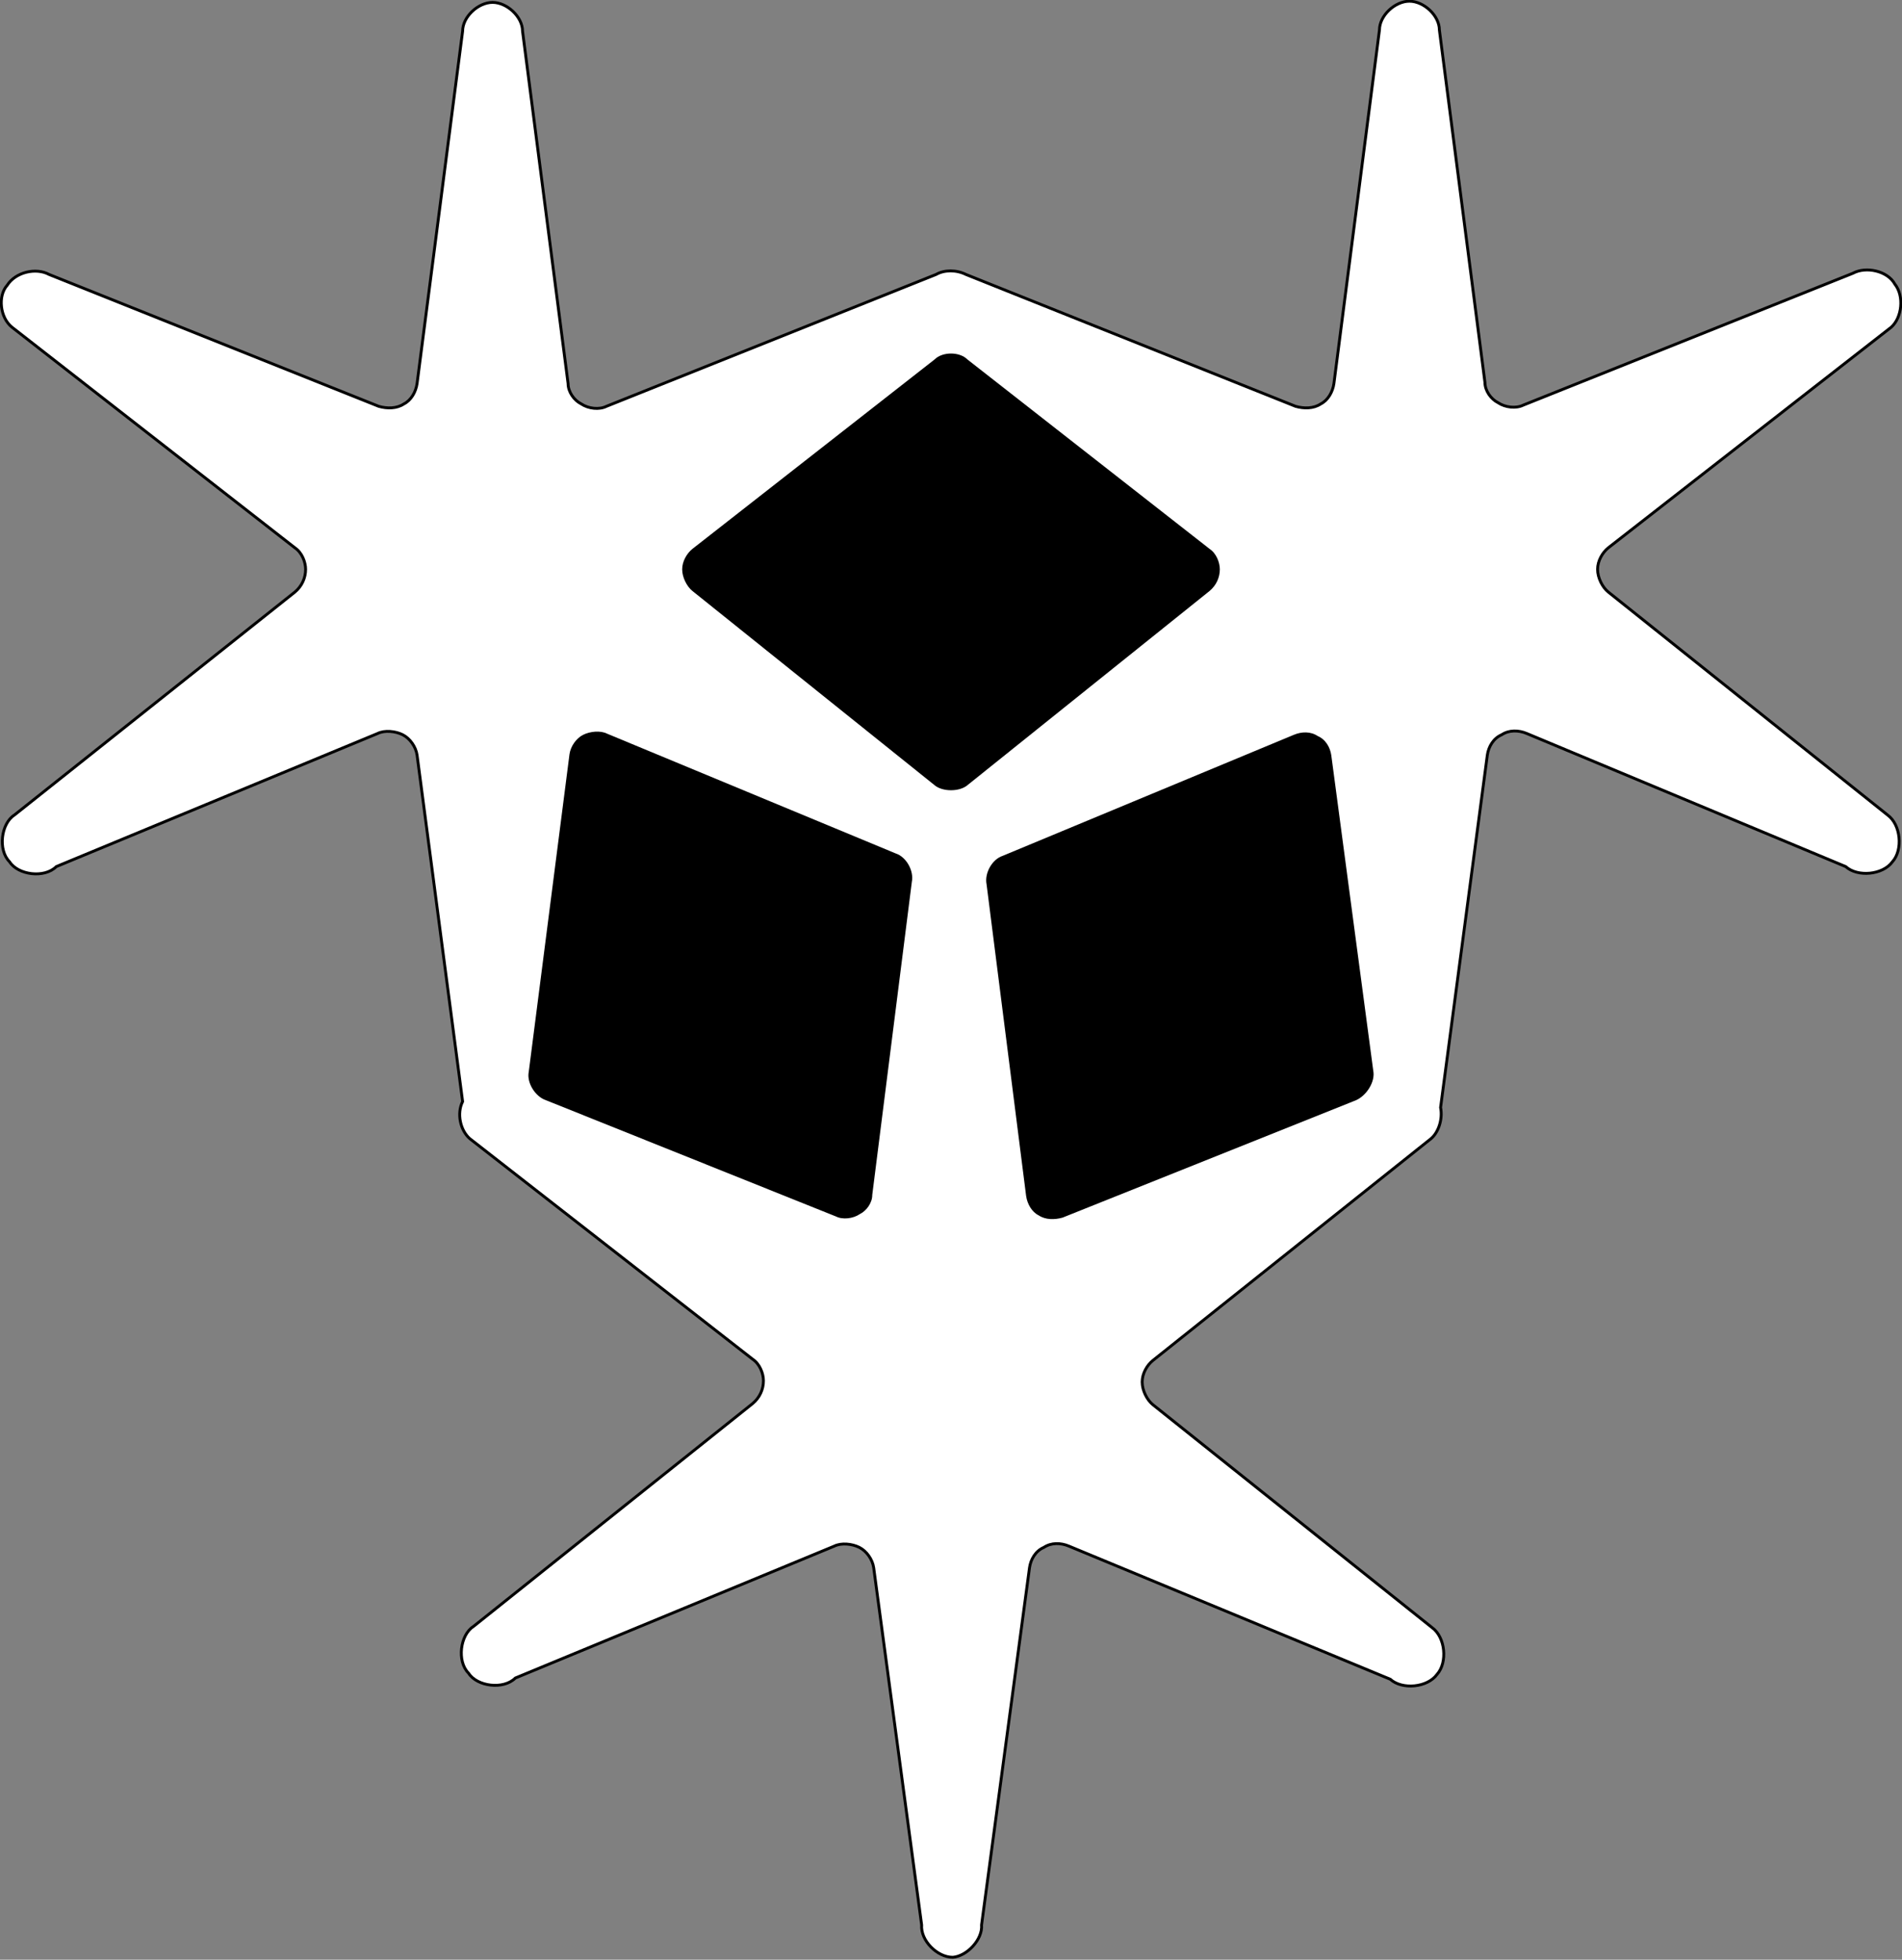 <?xml version="1.0" encoding="utf-8"?>
<!-- Generator: Adobe Illustrator 27.5.0, SVG Export Plug-In . SVG Version: 6.00 Build 0)  -->
<svg version="1.1" xmlns="http://www.w3.org/2000/svg" xmlns:xlink="http://www.w3.org/1999/xlink" x="0px" y="0px"
	 viewBox="0 0 158.7 163.5" style="enable-background:new 0 0 158.7 163.5;" xml:space="preserve">
<rect x="0" y="0" width="158.7" height="163.5" fill="#808080" stroke="none"/>
<style type="text/css">
	.st0{opacity:0;stroke:#000000;fill:#FFFFFF;stroke-miterlimit:10;}
	.st1{stroke:#000000;fill:#FFFFFF;stroke-width:0.24;}
	.st2{opacity:0;fill:#000;stroke:#FFFFFF;stroke-miterlimit:10;}
	.st3{fill:#000;stroke:#FFFFFF;stroke-width:0.24;}
</style>
<g id="Layer_1">
	<g>
		<path class="st0" d="M120.2,92.4l3.9-29.4c0.1-0.7,0.5-1.4,1.2-1.7c0.6-0.4,1.4-0.4,2.1-0.1L154,72.3c1,0.9,3.1,0.7,3.9-0.4
			c0.9-1,0.7-3.1-0.4-3.9l-23.3-18.6c-0.5-0.4-0.9-1.2-0.9-1.9c0-0.7,0.4-1.4,0.9-1.8l23.6-18.4c0.9-0.8,1.1-2.6,0.3-3.6
			c-0.6-1.1-2.4-1.5-3.5-0.9l-27.5,11c-0.6,0.3-1.5,0.2-2.1-0.2c-0.6-0.3-1.1-1-1.1-1.7l-3.8-29.4c0-1.2-1.3-2.4-2.5-2.4
			c-1.2,0-2.5,1.2-2.5,2.4L111.3,32c-0.1,0.7-0.5,1.4-1.1,1.7c-0.6,0.4-1.4,0.4-2.1,0.2l-27.5-11c-0.8-0.4-1.8-0.4-2.5,0l-27.5,11
			c-0.6,0.3-1.5,0.2-2.1-0.2c-0.6-0.3-1.1-1-1.1-1.7L43.6,2.6c0-1.2-1.3-2.4-2.5-2.4c-1.2,0-2.5,1.2-2.5,2.4L34.8,32
			c-0.1,0.7-0.5,1.4-1.1,1.7c-0.6,0.4-1.4,0.4-2.1,0.2l-27.5-11c-1.1-0.6-2.8-0.2-3.5,0.9C-0.2,24.7,0,26.5,1,27.3l23.6,18.4
			c0.6,0.4,0.9,1.2,0.9,1.8c0,0.7-0.3,1.4-0.9,1.9L1.2,68c-1.1,0.7-1.4,2.9-0.4,3.9c0.7,1.1,2.9,1.4,3.9,0.4l26.8-11.1
			c0.6-0.3,1.5-0.2,2.1,0.1c0.6,0.3,1.1,1,1.2,1.7l3.8,28.9c-0.5,1-0.2,2.4,0.6,3.1l23.6,18.4c0.6,0.4,0.9,1.2,0.9,1.8
			c0,0.7-0.3,1.4-0.9,1.9l-23.3,18.6c-1.1,0.7-1.4,2.9-0.4,3.9c0.7,1.1,2.9,1.4,3.9,0.4L69.6,129c0.6-0.3,1.5-0.2,2.1,0.1
			c0.6,0.3,1.1,1,1.2,1.7l4,29.8c-0.1,1.3,1.3,2.7,2.6,2.7c1.2-0.1,2.5-1.5,2.4-2.7l4-29.8c0.1-0.7,0.5-1.4,1.2-1.7
			c0.6-0.4,1.4-0.4,2.1-0.1l26.8,11.1c1,0.9,3.1,0.7,3.9-0.4c0.9-1,0.7-3.1-0.4-3.9l-23.3-18.6c-0.5-0.4-0.9-1.2-0.9-1.9
			c0-0.7,0.4-1.4,0.9-1.8L119.4,95C120,94.5,120.4,93.4,120.2,92.4z"/>
		<path class="st1" d="M120.2,92.4l3.9-29.4c0.1-0.7,0.5-1.4,1.2-1.7c0.6-0.4,1.4-0.4,2.1-0.1L154,72.3c1,0.9,3.1,0.7,3.9-0.4
			c0.9-1,0.7-3.1-0.4-3.9l-23.3-18.6c-0.5-0.4-0.9-1.2-0.9-1.9c0-0.7,0.4-1.4,0.9-1.8l23.6-18.4c0.9-0.8,1.1-2.6,0.3-3.6
			c-0.6-1.1-2.4-1.5-3.5-0.9l-27.5,11c-0.6,0.3-1.5,0.2-2.1-0.2c-0.6-0.3-1.1-1-1.1-1.7l-3.8-29.4c0-1.2-1.3-2.4-2.5-2.4
			c-1.2,0-2.5,1.2-2.5,2.4L111.3,32c-0.1,0.7-0.5,1.4-1.1,1.7c-0.6,0.4-1.4,0.4-2.1,0.2l-27.5-11c-0.8-0.4-1.8-0.4-2.5,0l-27.5,11
			c-0.6,0.3-1.5,0.2-2.1-0.2c-0.6-0.3-1.1-1-1.1-1.7L43.6,2.6c0-1.2-1.3-2.4-2.5-2.4c-1.2,0-2.5,1.2-2.5,2.4L34.8,32
			c-0.1,0.7-0.5,1.4-1.1,1.7c-0.6,0.4-1.4,0.4-2.1,0.2l-27.5-11c-1.1-0.6-2.8-0.2-3.5,0.9C-0.2,24.7,0,26.5,1,27.3l23.6,18.4
			c0.6,0.4,0.9,1.2,0.9,1.8c0,0.7-0.3,1.4-0.9,1.9L1.2,68c-1.1,0.7-1.4,2.9-0.4,3.9c0.7,1.1,2.9,1.4,3.9,0.4l26.8-11.1
			c0.6-0.3,1.5-0.2,2.1,0.1c0.6,0.3,1.1,1,1.2,1.7l3.8,28.9c-0.5,1-0.2,2.4,0.6,3.1l23.6,18.4c0.6,0.4,0.9,1.2,0.9,1.8
			c0,0.7-0.3,1.4-0.9,1.9l-23.3,18.6c-1.1,0.7-1.4,2.9-0.4,3.9c0.7,1.1,2.9,1.4,3.9,0.4L69.6,129c0.6-0.3,1.5-0.2,2.1,0.1
			c0.6,0.3,1.1,1,1.2,1.7l4,29.8c-0.1,1.3,1.3,2.7,2.6,2.7c1.2-0.1,2.5-1.5,2.4-2.7l4-29.8c0.1-0.7,0.5-1.4,1.2-1.7
			c0.6-0.4,1.4-0.4,2.1-0.1l26.8,11.1c1,0.9,3.1,0.7,3.9-0.4c0.9-1,0.7-3.1-0.4-3.9l-23.3-18.6c-0.5-0.4-0.9-1.2-0.9-1.9
			c0-0.7,0.4-1.4,0.9-1.8L119.4,95C120,94.5,120.4,93.4,120.2,92.4z"/>
	</g>
</g>
<g id="Layer_2">
	<g>
		<path class="st2" d="M77.9,65.6L57.7,49.4c-0.5-0.4-0.9-1.2-0.9-1.9c0-0.7,0.4-1.4,0.9-1.8l20.2-15.8c0.7-0.7,2.2-0.7,2.9,0
			L101,45.7c0.6,0.4,0.9,1.2,0.9,1.8c0,0.7-0.3,1.4-0.9,1.9L80.8,65.6C80.1,66.2,78.6,66.2,77.9,65.6z"/>
		<path class="st3" d="M77.9,65.6L57.7,49.4c-0.5-0.4-0.9-1.2-0.9-1.9c0-0.7,0.4-1.4,0.9-1.8l20.2-15.8c0.7-0.7,2.2-0.7,2.9,0
			L101,45.7c0.6,0.4,0.9,1.2,0.9,1.8c0,0.7-0.3,1.4-0.9,1.9L80.8,65.6C80.1,66.2,78.6,66.2,77.9,65.6z"/>
	</g>
	<g>
		<path class="st2" d="M45.5,91.9l24.2,9.7c0.6,0.3,1.5,0.2,2.1-0.2c0.6-0.3,1.1-1,1.1-1.7l3.3-26.1c0.2-1-0.5-2.2-1.4-2.5l-24.1-10
			c-0.6-0.3-1.5-0.2-2.1,0.1c-0.6,0.3-1.1,1-1.2,1.7L44,89.4C43.8,90.4,44.6,91.6,45.5,91.9z"/>
		<path class="st3" d="M45.5,91.9l24.2,9.7c0.6,0.3,1.5,0.2,2.1-0.2c0.6-0.3,1.1-1,1.1-1.7l3.3-26.1c0.2-1-0.5-2.2-1.4-2.5l-24.1-10
			c-0.6-0.3-1.5-0.2-2.1,0.1c-0.6,0.3-1.1,1-1.2,1.7L44,89.4C43.8,90.4,44.6,91.6,45.5,91.9z"/>
	</g>
	<g>
		<path class="st2" d="M114.7,89.3l-3.5-26.3c-0.1-0.7-0.5-1.4-1.2-1.7c-0.6-0.4-1.4-0.4-2.1-0.1L83.6,71.3
			c-0.9,0.3-1.6,1.5-1.4,2.5l3.3,26c0.1,0.7,0.5,1.4,1.1,1.7c0.6,0.4,1.4,0.4,2.1,0.2l24.5-9.8C114.1,91.5,114.9,90.3,114.7,89.3z"
			/>
		<path class="st3" d="M114.7,89.3l-3.5-26.3c-0.1-0.7-0.5-1.4-1.2-1.7c-0.6-0.4-1.4-0.4-2.1-0.1L83.6,71.3
			c-0.9,0.3-1.6,1.5-1.4,2.5l3.3,26c0.1,0.7,0.5,1.4,1.1,1.7c0.6,0.4,1.4,0.4,2.1,0.2l24.5-9.8C114.1,91.5,114.9,90.3,114.7,89.3z"
			/>
	</g>
</g>
</svg>
